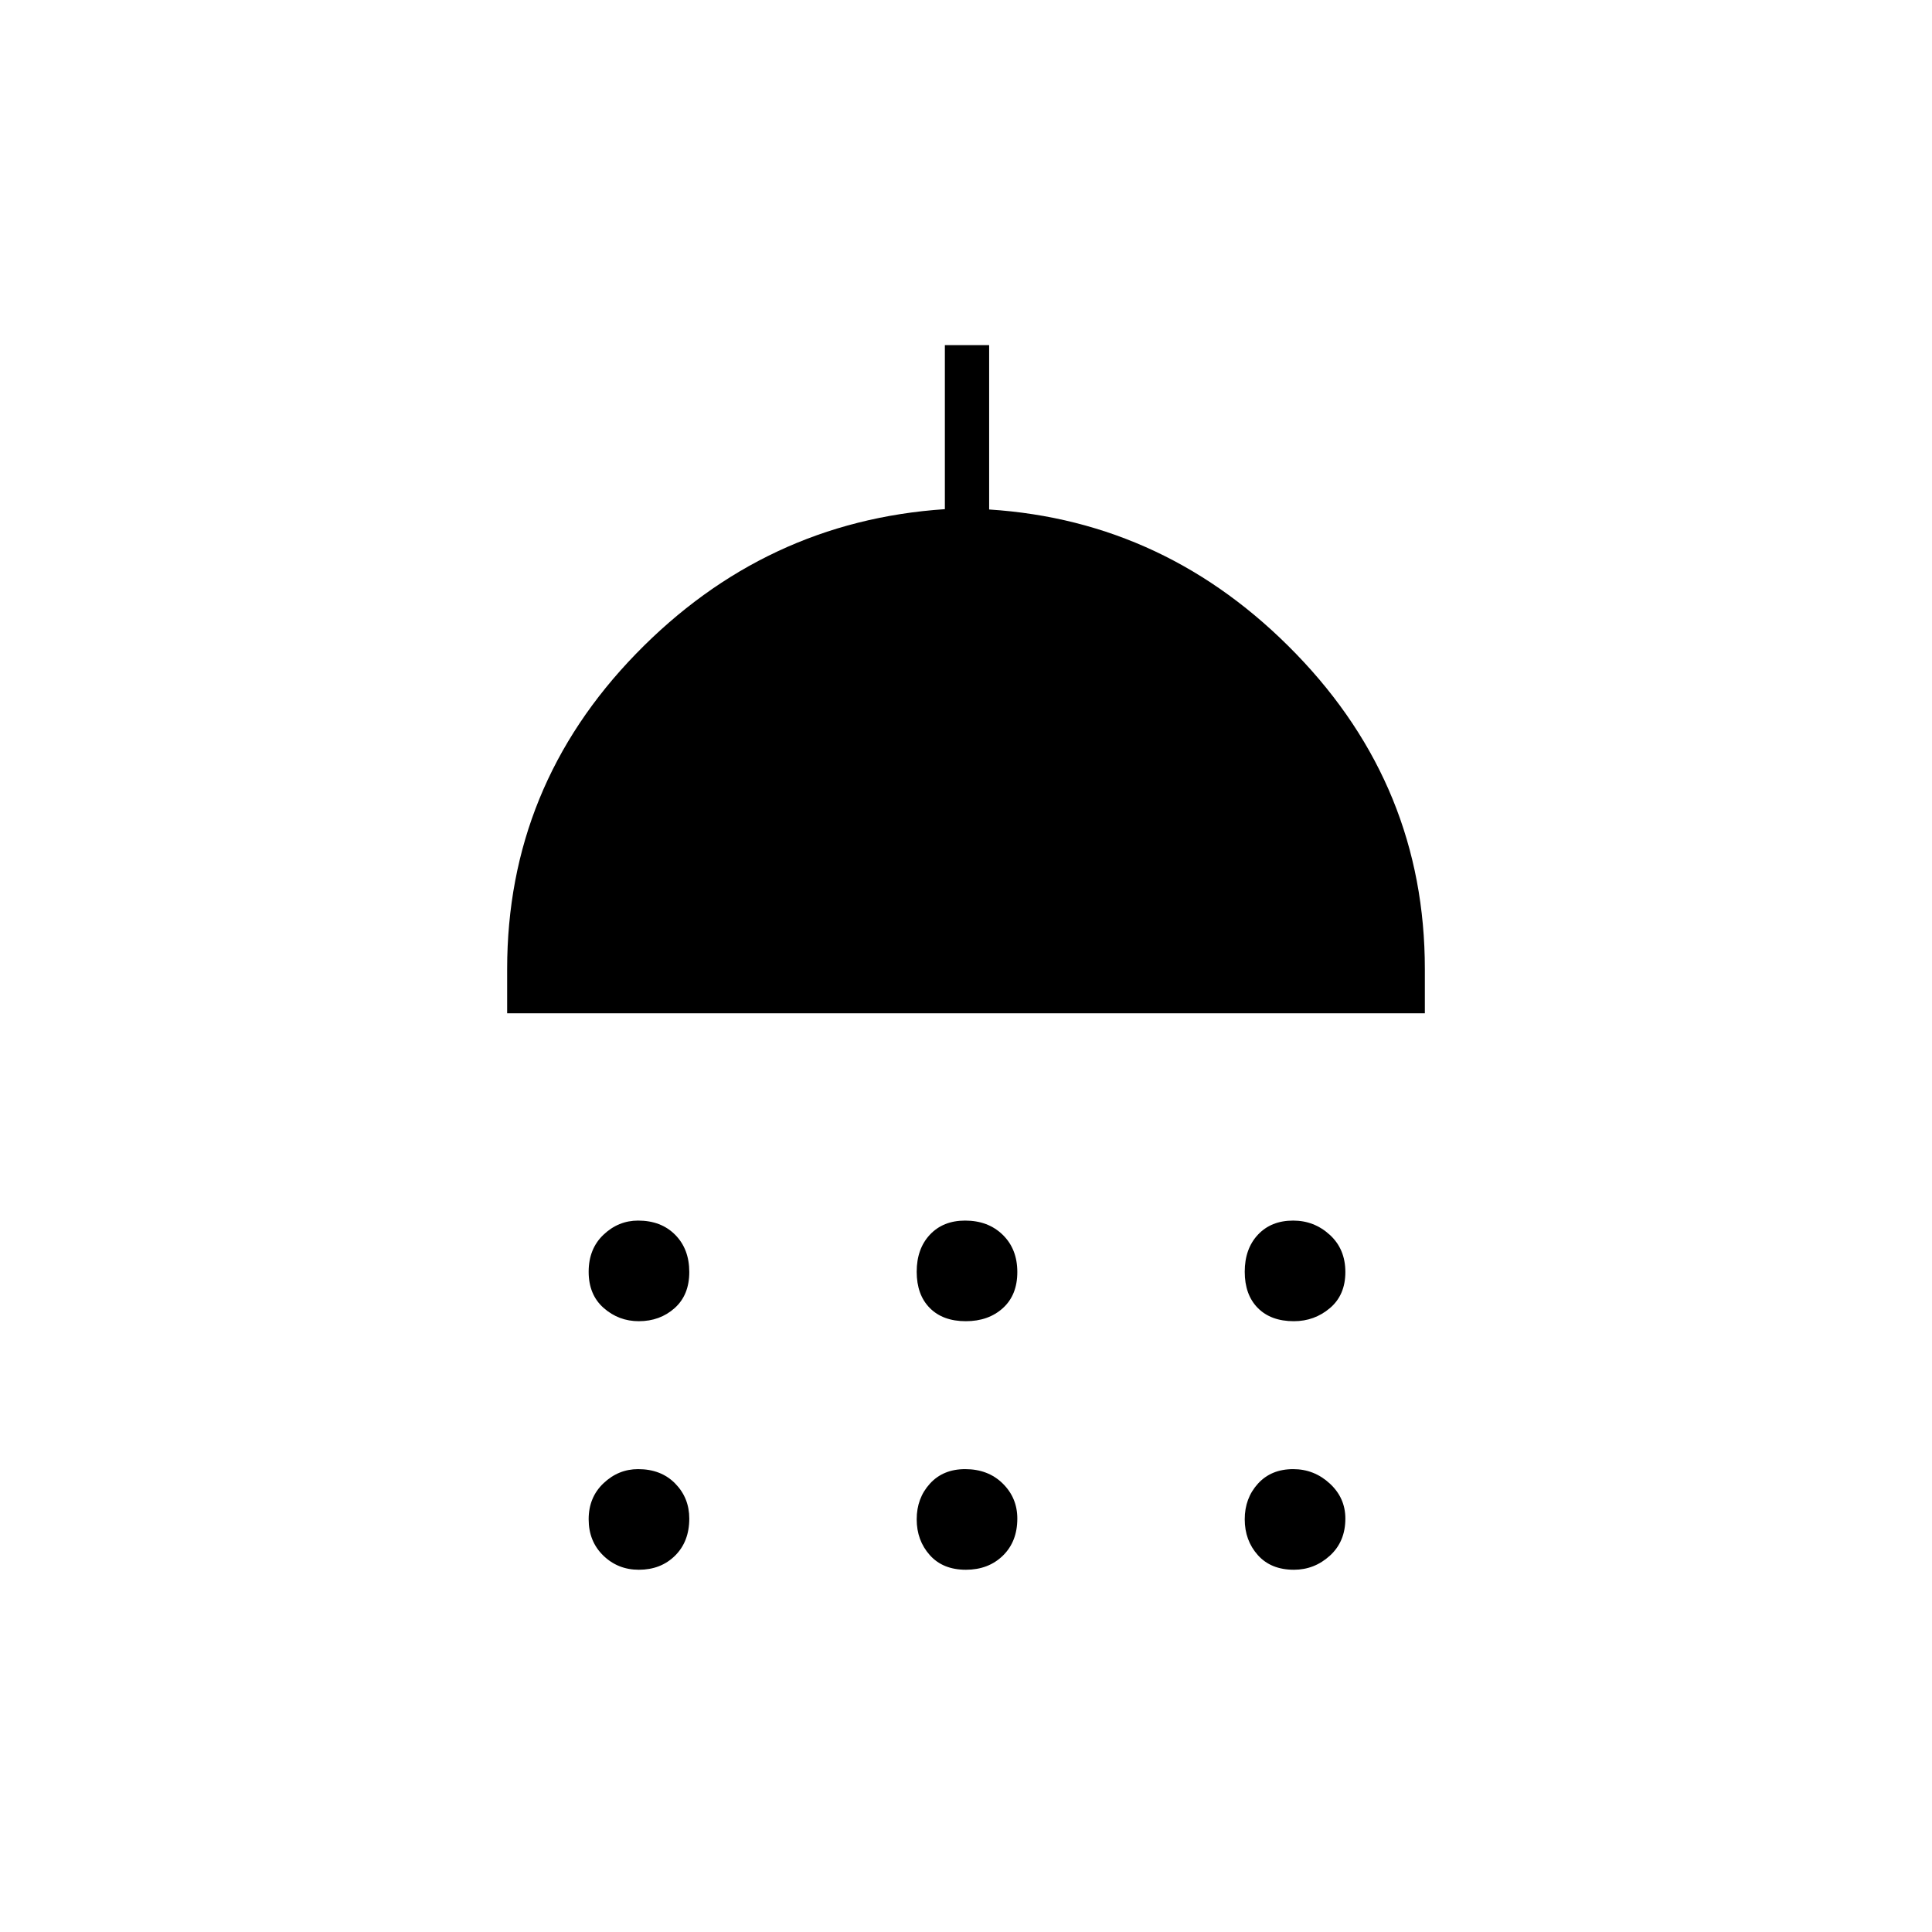<svg xmlns="http://www.w3.org/2000/svg" height="48" viewBox="0 -960 960 960" width="48"><path d="M317.43-303.5q-9.99 0-17.46-6.57-7.47-6.57-7.47-18t7.4-18.43q7.39-7 17.17-7 11.43 0 18.43 7.07t7 18.5q0 11.43-7.29 17.93t-17.78 6.5Zm162.5 0q-11.43 0-17.93-6.57t-6.5-18q0-11.43 6.57-18.43t17.5-7q11.43 0 18.68 7.07t7.25 18.5q0 11.43-7.18 17.93-7.19 6.5-18.39 6.5Zm163 0q-11.43 0-17.93-6.57t-6.5-18q0-11.43 6.57-18.43t17.5-7q10.43 0 18.18 7.07t7.75 18.5q0 11.43-7.68 17.93-7.69 6.5-17.89 6.5ZM252-456.5v-22q0-90.71 64-156.61Q380-701 469.5-707v-81.5h22v81.66q88.58 5.69 152.54 71.77Q708-569 708-478.5v22H252ZM317.43-180q-10.43 0-17.68-7.07t-7.25-18q0-10.93 7.4-17.93 7.39-7 17.17-7 11.43 0 18.43 7.15 7 7.14 7 17.42 0 11.43-7.07 18.43t-18 7Zm162.5 0q-11.43 0-17.93-7.29t-6.5-17.78q0-10.49 6.57-17.71 6.57-7.22 17.5-7.22 11.43 0 18.68 7.15 7.25 7.14 7.25 17.42 0 11.43-7.18 18.43-7.19 7-18.39 7Zm163 0q-11.43 0-17.93-7.29t-6.5-17.78q0-10.49 6.57-17.71 6.57-7.22 17.5-7.22 10.43 0 18.18 7.15 7.75 7.14 7.75 17.42 0 11.43-7.68 18.43-7.69 7-17.89 7Z"/></svg>